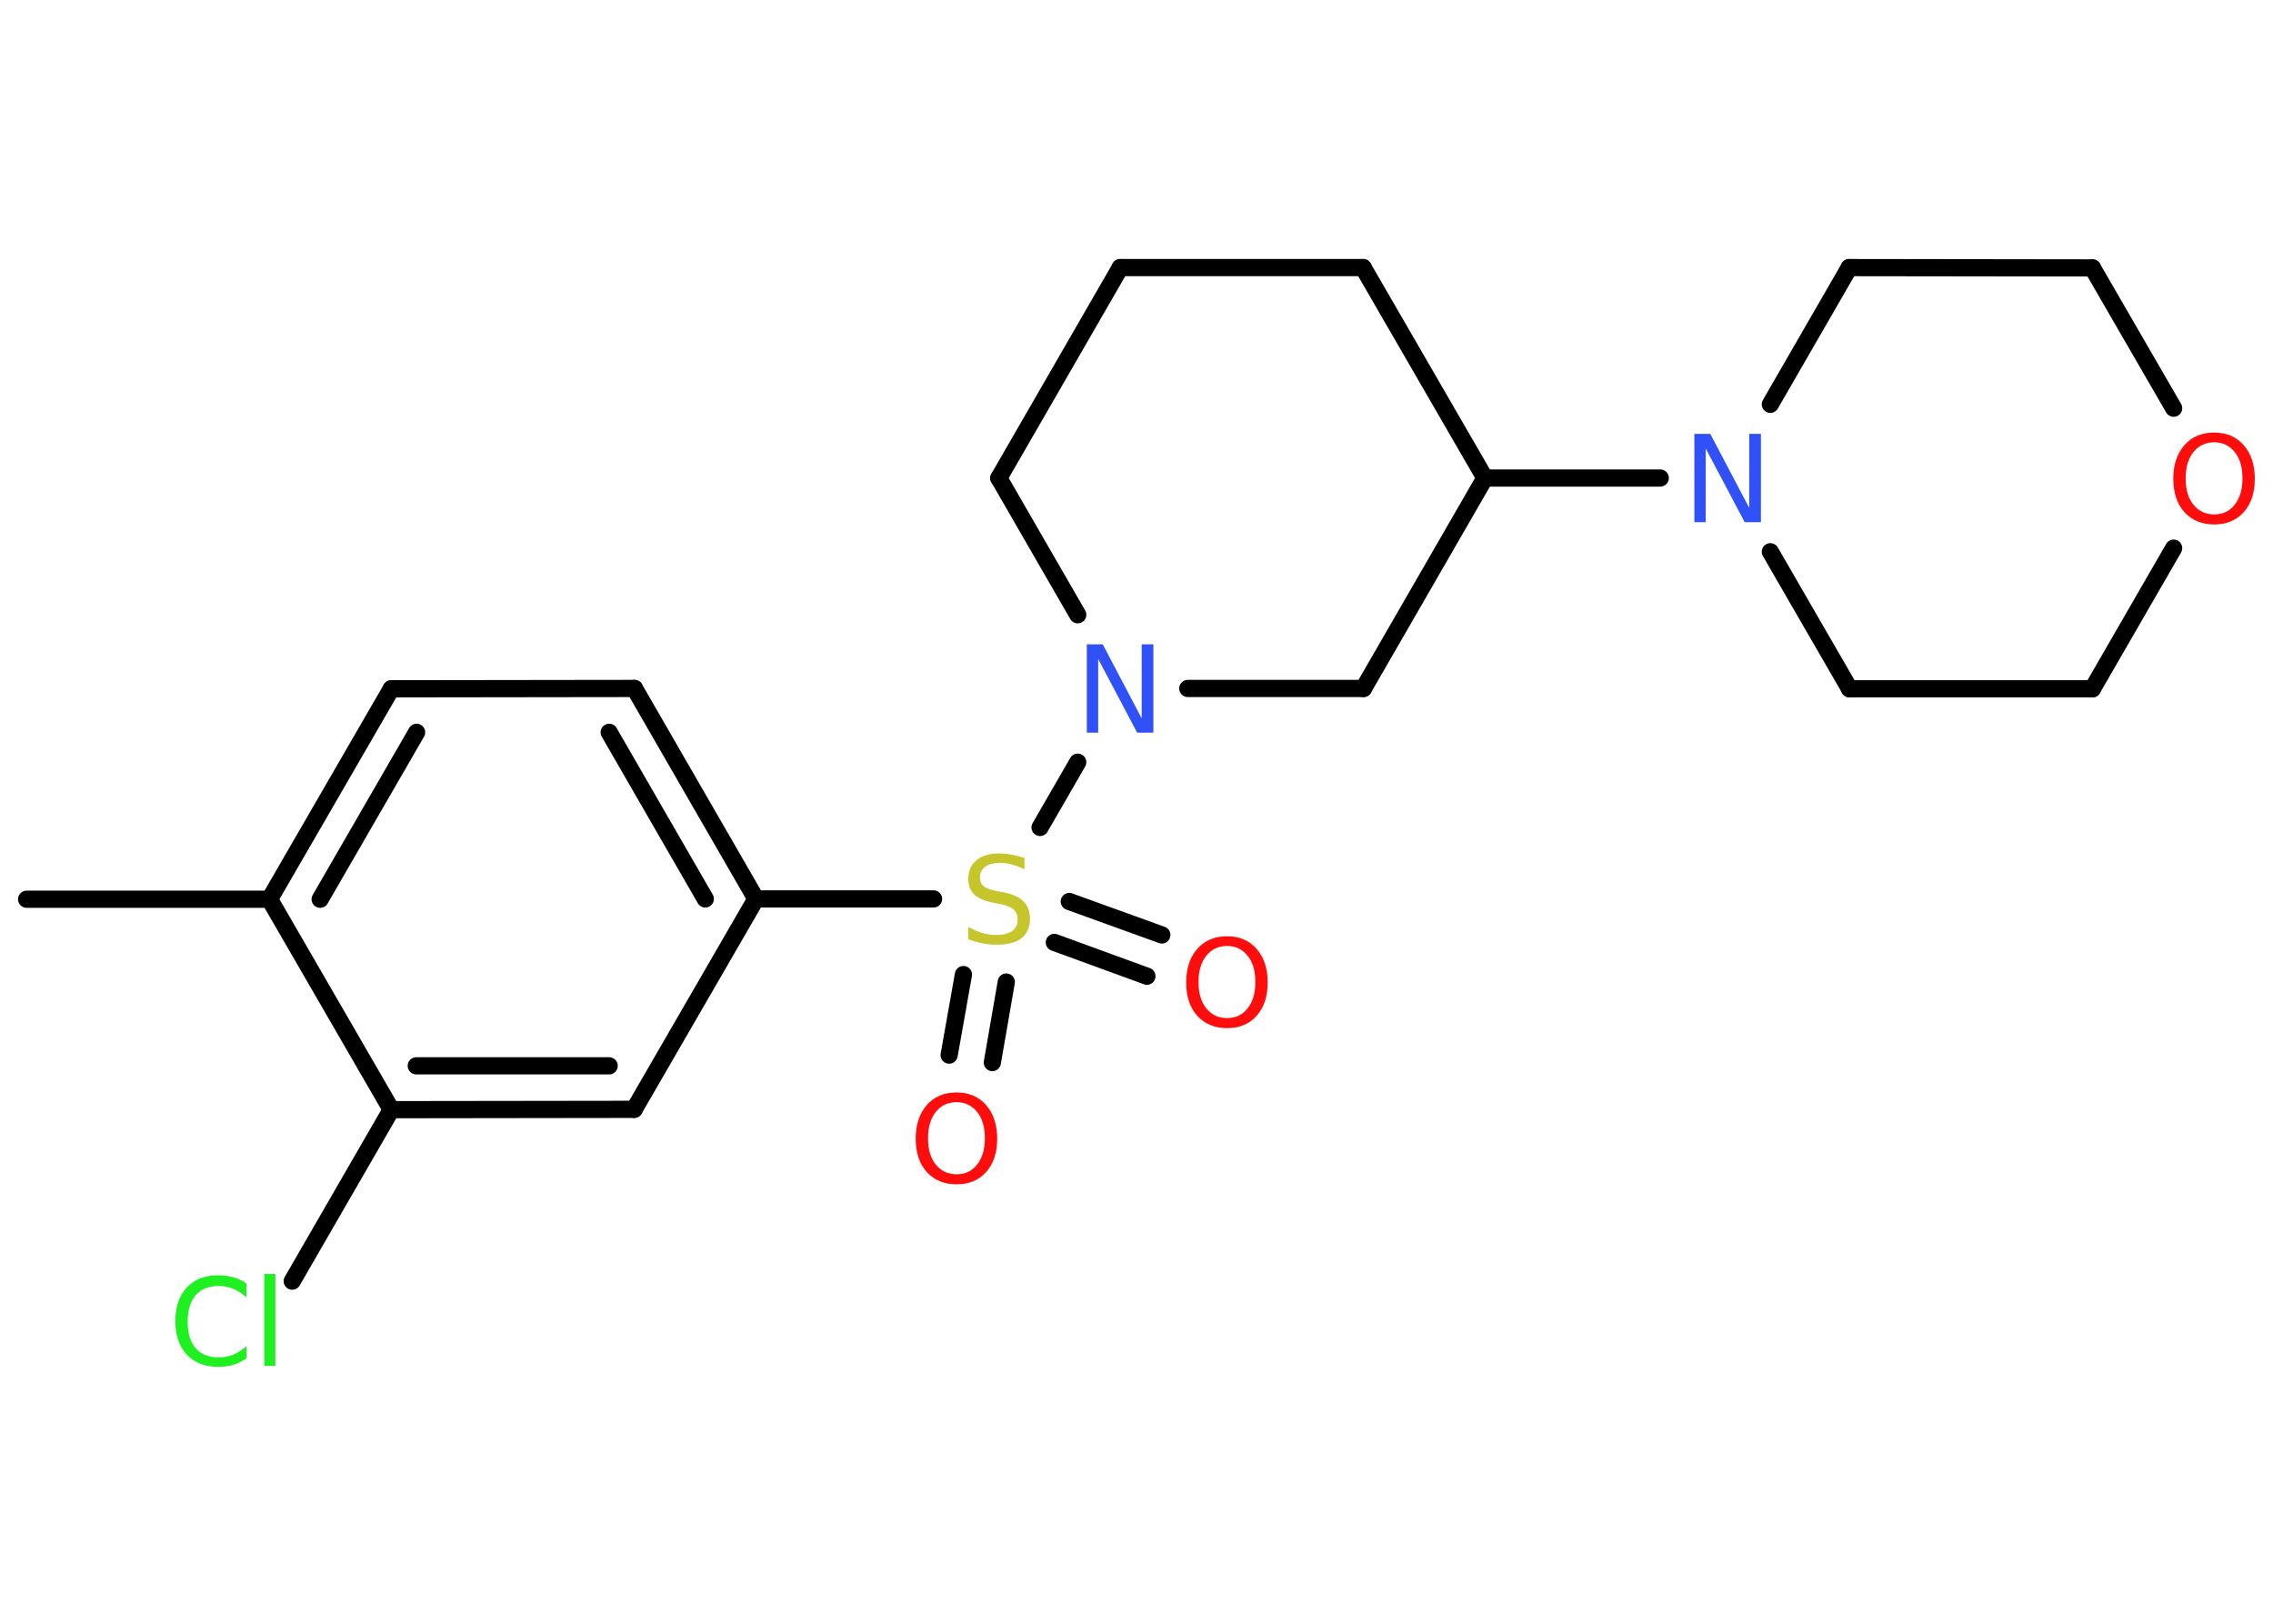 <?xml version='1.0' encoding='UTF-8'?>
<!DOCTYPE svg PUBLIC "-//W3C//DTD SVG 1.1//EN" "http://www.w3.org/Graphics/SVG/1.1/DTD/svg11.dtd">
<svg version='1.2' xmlns='http://www.w3.org/2000/svg' xmlns:xlink='http://www.w3.org/1999/xlink' width='70.0mm' height='50.0mm' viewBox='0 0 70.0 50.0'>
  <desc>Generated by the Chemistry Development Kit (http://github.com/cdk)</desc>
  <g stroke-linecap='round' stroke-linejoin='round' stroke='#000000' stroke-width='.53' fill='#FF0D0D'>
    <rect x='.0' y='.0' width='70.0' height='50.0' fill='#FFFFFF' stroke='none'/>
    <g id='mol1' class='mol'>
      <line id='mol1bnd1' class='bond' x1='.82' y1='27.69' x2='8.3' y2='27.69'/>
      <g id='mol1bnd2' class='bond'>
        <line x1='12.05' y1='21.21' x2='8.3' y2='27.69'/>
        <line x1='12.83' y1='22.55' x2='9.86' y2='27.69'/>
      </g>
      <line id='mol1bnd3' class='bond' x1='12.05' y1='21.21' x2='19.54' y2='21.2'/>
      <g id='mol1bnd4' class='bond'>
        <line x1='23.28' y1='27.68' x2='19.54' y2='21.2'/>
        <line x1='21.72' y1='27.68' x2='18.76' y2='22.55'/>
      </g>
      <line id='mol1bnd5' class='bond' x1='23.28' y1='27.68' x2='28.75' y2='27.68'/>
      <g id='mol1bnd6' class='bond'>
        <line x1='30.99' y1='30.24' x2='30.56' y2='32.72'/>
        <line x1='29.67' y1='30.01' x2='29.23' y2='32.49'/>
      </g>
      <g id='mol1bnd7' class='bond'>
        <line x1='32.93' y1='27.76' x2='35.78' y2='28.79'/>
        <line x1='32.47' y1='29.02' x2='35.32' y2='30.06'/>
      </g>
      <line id='mol1bnd8' class='bond' x1='32.03' y1='25.48' x2='33.19' y2='23.47'/>
      <line id='mol1bnd9' class='bond' x1='33.19' y1='18.93' x2='30.76' y2='14.72'/>
      <line id='mol1bnd10' class='bond' x1='30.76' y1='14.72' x2='34.5' y2='8.24'/>
      <line id='mol1bnd11' class='bond' x1='34.5' y1='8.24' x2='41.98' y2='8.24'/>
      <line id='mol1bnd12' class='bond' x1='41.98' y1='8.24' x2='45.73' y2='14.72'/>
      <line id='mol1bnd13' class='bond' x1='45.73' y1='14.72' x2='51.13' y2='14.72'/>
      <line id='mol1bnd14' class='bond' x1='54.52' y1='12.45' x2='56.95' y2='8.24'/>
      <line id='mol1bnd15' class='bond' x1='56.95' y1='8.24' x2='64.44' y2='8.25'/>
      <line id='mol1bnd16' class='bond' x1='64.44' y1='8.25' x2='66.94' y2='12.57'/>
      <line id='mol1bnd17' class='bond' x1='66.94' y1='16.88' x2='64.44' y2='21.21'/>
      <line id='mol1bnd18' class='bond' x1='64.44' y1='21.21' x2='56.96' y2='21.21'/>
      <line id='mol1bnd19' class='bond' x1='54.52' y1='16.99' x2='56.96' y2='21.21'/>
      <line id='mol1bnd20' class='bond' x1='45.73' y1='14.72' x2='41.99' y2='21.2'/>
      <line id='mol1bnd21' class='bond' x1='36.58' y1='21.2' x2='41.99' y2='21.2'/>
      <line id='mol1bnd22' class='bond' x1='23.28' y1='27.68' x2='19.53' y2='34.16'/>
      <g id='mol1bnd23' class='bond'>
        <line x1='12.05' y1='34.17' x2='19.53' y2='34.16'/>
        <line x1='12.82' y1='32.82' x2='18.76' y2='32.82'/>
      </g>
      <line id='mol1bnd24' class='bond' x1='8.3' y1='27.69' x2='12.05' y2='34.17'/>
      <line id='mol1bnd25' class='bond' x1='12.05' y1='34.17' x2='9.0' y2='39.45'/>
      <path id='mol1atm6' class='atom' d='M31.55 26.41v.36q-.21 -.1 -.39 -.15q-.19 -.05 -.36 -.05q-.3 .0 -.46 .12q-.16 .12 -.16 .33q.0 .18 .11 .27q.11 .09 .41 .15l.22 .04q.41 .08 .6 .28q.2 .2 .2 .53q.0 .39 -.26 .6q-.26 .2 -.78 .2q-.19 .0 -.41 -.04q-.22 -.04 -.45 -.13v-.38q.22 .13 .44 .19q.22 .06 .42 .06q.32 .0 .49 -.12q.17 -.12 .17 -.35q.0 -.2 -.12 -.31q-.12 -.11 -.4 -.17l-.22 -.04q-.41 -.08 -.6 -.26q-.18 -.17 -.18 -.48q.0 -.36 .25 -.57q.25 -.21 .7 -.21q.19 .0 .39 .04q.2 .04 .41 .1z' stroke='none' fill='#C6C62C'/>
      <path id='mol1atm7' class='atom' d='M29.46 33.94q-.4 .0 -.64 .3q-.24 .3 -.24 .81q.0 .52 .24 .81q.24 .3 .64 .3q.4 .0 .63 -.3q.24 -.3 .24 -.81q.0 -.52 -.24 -.81q-.24 -.3 -.63 -.3zM29.46 33.64q.57 .0 .91 .39q.34 .39 .34 1.03q.0 .65 -.34 1.03q-.34 .38 -.91 .38q-.57 .0 -.92 -.38q-.34 -.38 -.34 -1.03q.0 -.64 .34 -1.03q.34 -.39 .92 -.39z' stroke='none'/>
      <path id='mol1atm8' class='atom' d='M37.79 29.13q-.4 .0 -.64 .3q-.24 .3 -.24 .81q.0 .52 .24 .81q.24 .3 .64 .3q.4 .0 .63 -.3q.24 -.3 .24 -.81q.0 -.52 -.24 -.81q-.24 -.3 -.63 -.3zM37.79 28.83q.57 .0 .91 .39q.34 .39 .34 1.03q.0 .65 -.34 1.03q-.34 .38 -.91 .38q-.57 .0 -.92 -.38q-.34 -.38 -.34 -1.03q.0 -.64 .34 -1.03q.34 -.39 .92 -.39z' stroke='none'/>
      <path id='mol1atm9' class='atom' d='M33.47 19.84h.49l1.2 2.28v-2.28h.36v2.72h-.5l-1.2 -2.27v2.27h-.35v-2.72z' stroke='none' fill='#3050F8'/>
      <path id='mol1atm14' class='atom' d='M52.18 13.36h.49l1.2 2.28v-2.28h.36v2.72h-.5l-1.2 -2.27v2.27h-.35v-2.72z' stroke='none' fill='#3050F8'/>
      <path id='mol1atm17' class='atom' d='M68.19 13.62q-.4 .0 -.64 .3q-.24 .3 -.24 .81q.0 .52 .24 .81q.24 .3 .64 .3q.4 .0 .63 -.3q.24 -.3 .24 -.81q.0 -.52 -.24 -.81q-.24 -.3 -.63 -.3zM68.19 13.32q.57 .0 .91 .39q.34 .39 .34 1.03q.0 .65 -.34 1.03q-.34 .38 -.91 .38q-.57 .0 -.92 -.38q-.34 -.38 -.34 -1.03q.0 -.64 .34 -1.03q.34 -.39 .92 -.39z' stroke='none'/>
      <path id='mol1atm23' class='atom' d='M7.59 39.56v.39q-.19 -.17 -.4 -.26q-.21 -.09 -.45 -.09q-.47 .0 -.71 .28q-.25 .28 -.25 .82q.0 .54 .25 .82q.25 .28 .71 .28q.24 .0 .45 -.09q.21 -.09 .4 -.26v.38q-.19 .13 -.41 .2q-.22 .06 -.46 .06q-.62 .0 -.97 -.38q-.35 -.38 -.35 -1.03q.0 -.65 .35 -1.03q.35 -.38 .97 -.38q.24 .0 .46 .06q.22 .06 .41 .19zM8.14 39.23h.34v2.83h-.34v-2.83z' stroke='none' fill='#1FF01F'/>
    </g>
  </g>
</svg>
